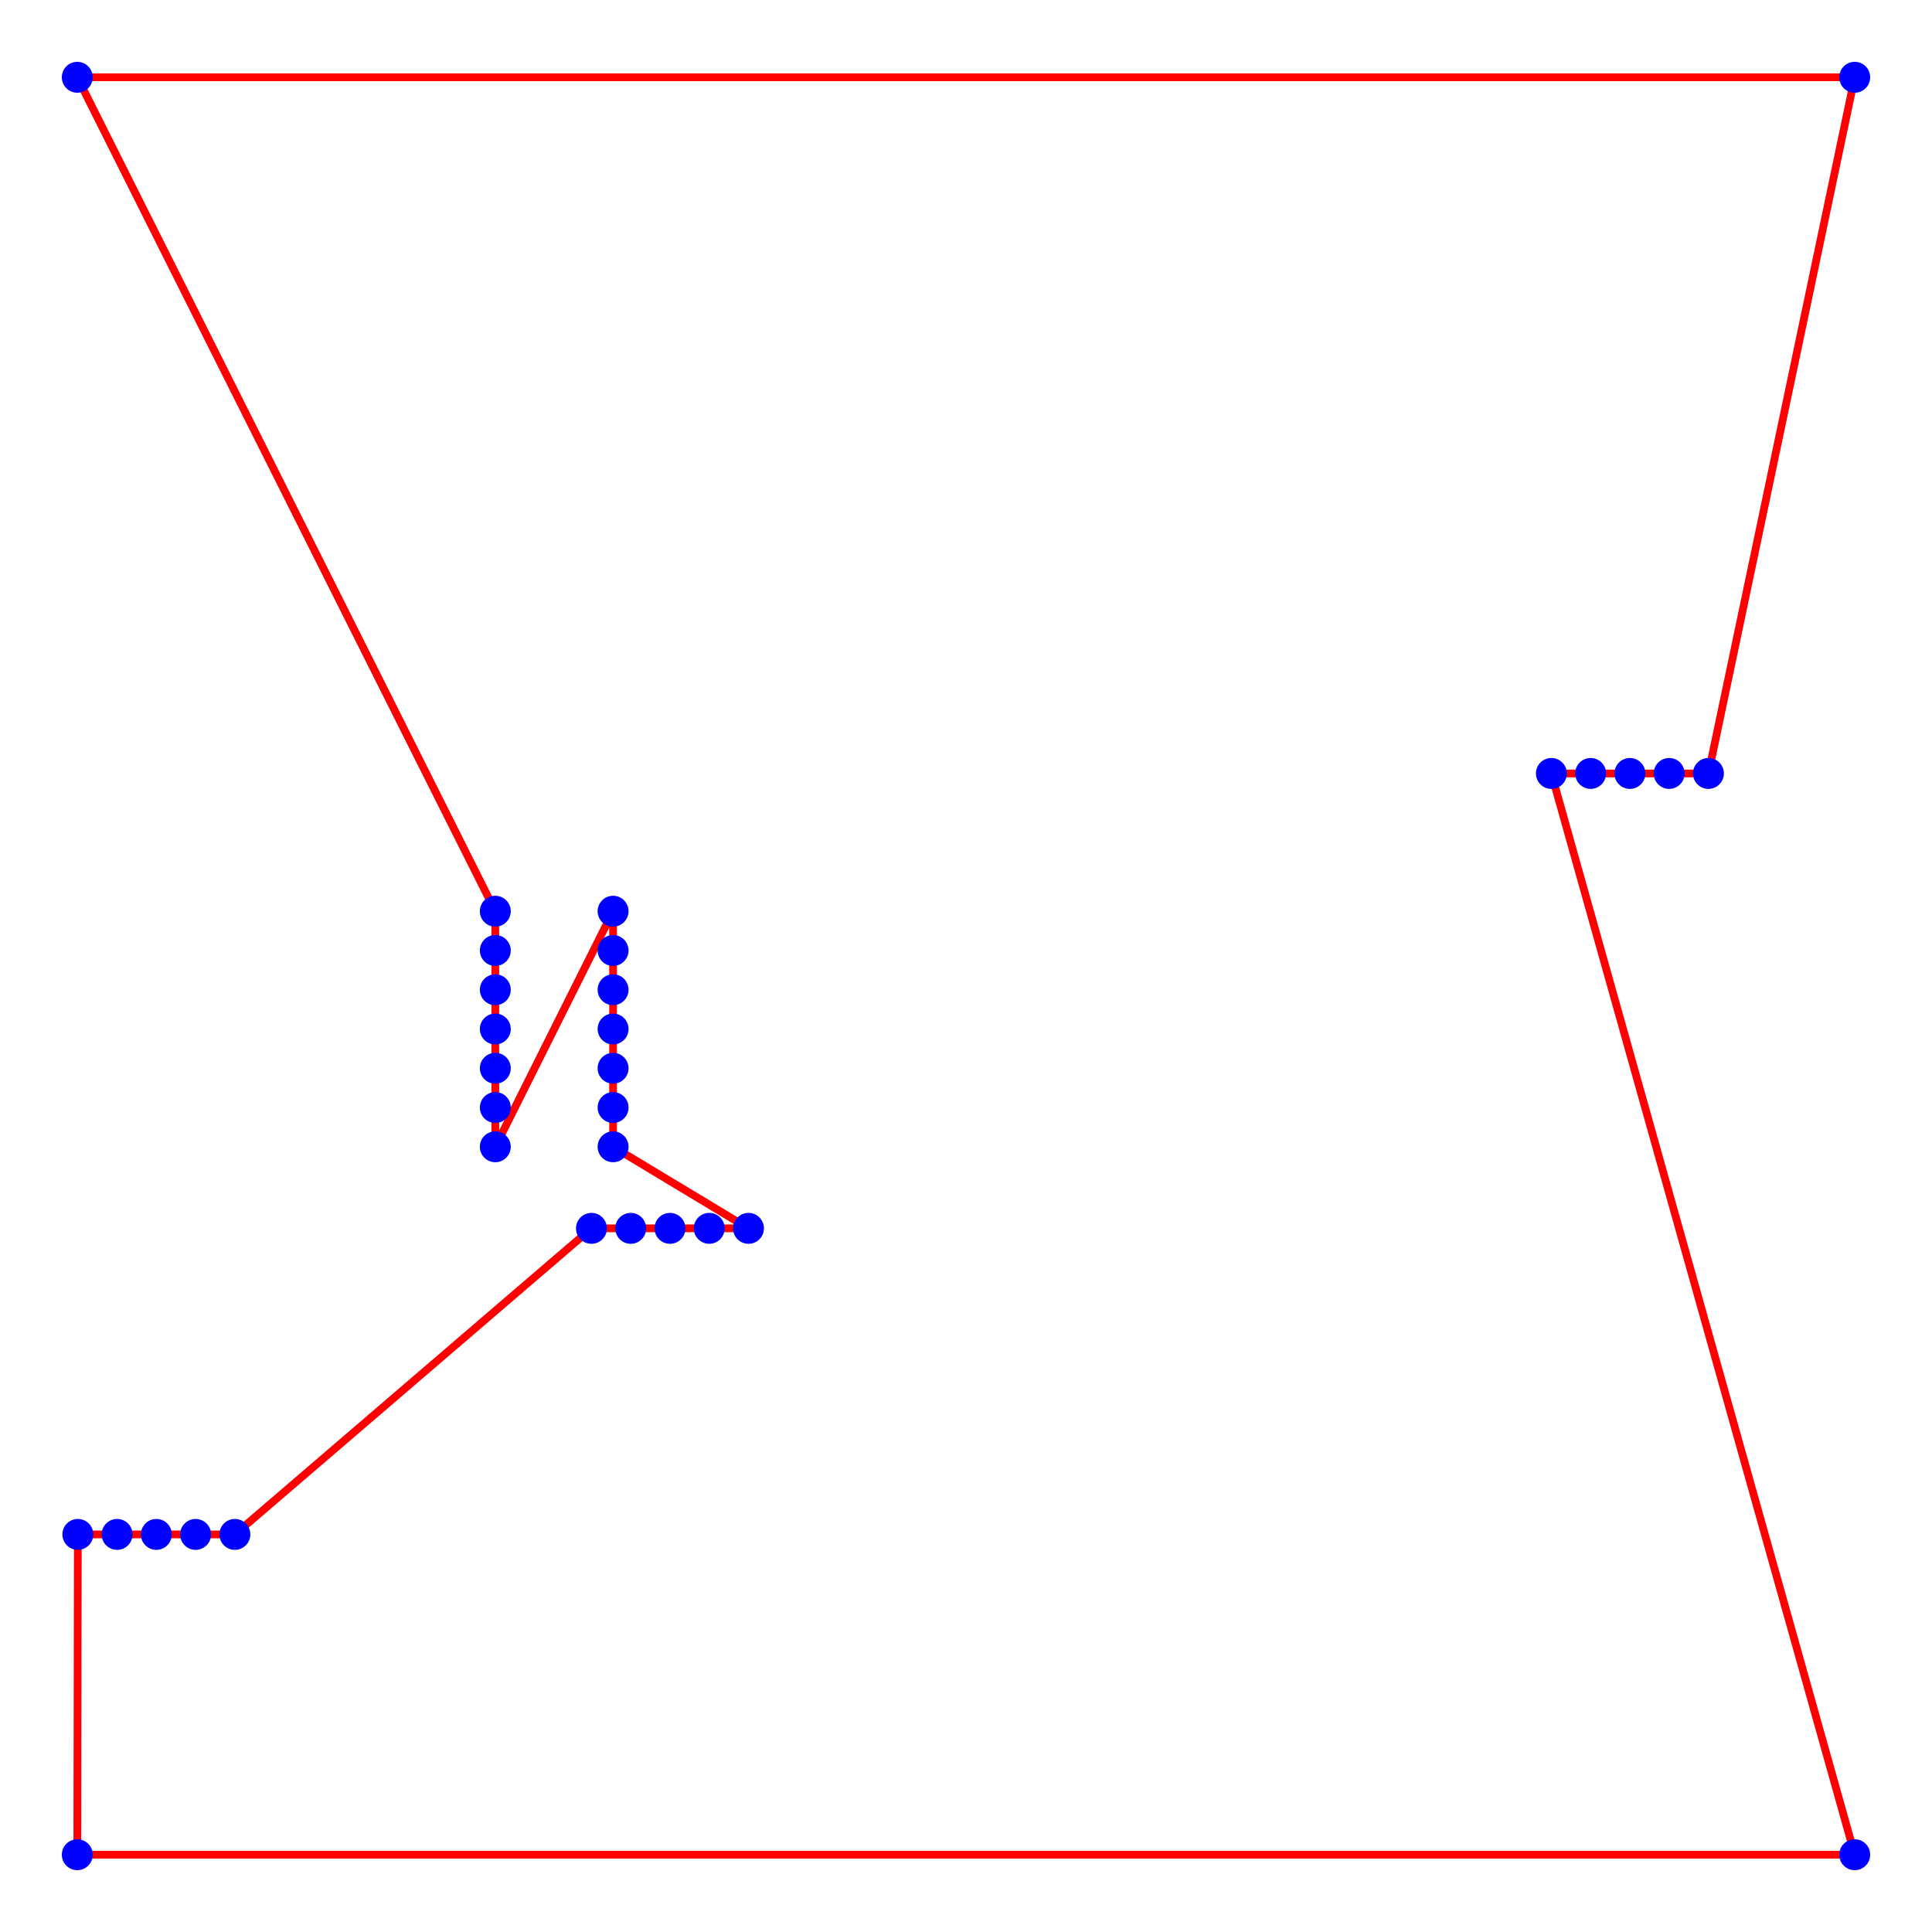 <?xml version="1.0" encoding="UTF-8" standalone="no"?>
<svg xmlns="http://www.w3.org/2000/svg" viewBox="0 0 125 125">
<g stroke="red" stroke-width="0.5" fill="none">
<path d="M5 5 L 32.046 58.956 L 32.046 61.496 L 32.046 64.036 L 32.046 66.576 L 32.046 69.116 L 32.046 71.656 L 32.046 74.196 L 39.666 58.956 L 39.666 61.496 L 39.666 64.036 L 39.666 66.576 L 39.666 69.116 L 39.666 71.656 L 39.666 74.196 L 48.427 79.474 L 45.887 79.474 L 43.347 79.474 L 40.807 79.474 L 38.267 79.474 L 15.196 99.276 L 12.656 99.276 L 10.116 99.276 L 7.576 99.276 L 5.036 99.276 L 5 120 L 120 120 L 100.374 50.042 L 102.914 50.042 L 105.454 50.042 L 107.994 50.042 L 110.534 50.042 L 120 5 L 5 5"/>
</g>
<g>
<circle cx="5" cy="5" r="1" fill="blue"/>
<circle cx="120" cy="5" r="1" fill="blue"/>
<circle cx="5" cy="120" r="1" fill="blue"/>
<circle cx="120" cy="120" r="1" fill="blue"/>
<circle cx="38.267" cy="79.474" r="1" fill="blue"/>
<circle cx="40.807" cy="79.474" r="1" fill="blue"/>
<circle cx="43.347" cy="79.474" r="1" fill="blue"/>
<circle cx="45.887" cy="79.474" r="1" fill="blue"/>
<circle cx="48.427" cy="79.474" r="1" fill="blue"/>
<circle cx="5.036" cy="99.276" r="1" fill="blue"/>
<circle cx="7.576" cy="99.276" r="1" fill="blue"/>
<circle cx="10.116" cy="99.276" r="1" fill="blue"/>
<circle cx="12.656" cy="99.276" r="1" fill="blue"/>
<circle cx="15.196" cy="99.276" r="1" fill="blue"/>
<circle cx="32.046" cy="58.956" r="1" fill="blue"/>
<circle cx="32.046" cy="61.496" r="1" fill="blue"/>
<circle cx="32.046" cy="64.036" r="1" fill="blue"/>
<circle cx="32.046" cy="66.576" r="1" fill="blue"/>
<circle cx="32.046" cy="69.116" r="1" fill="blue"/>
<circle cx="32.046" cy="71.656" r="1" fill="blue"/>
<circle cx="32.046" cy="74.196" r="1" fill="blue"/>
<circle cx="39.666" cy="58.956" r="1" fill="blue"/>
<circle cx="39.666" cy="61.496" r="1" fill="blue"/>
<circle cx="39.666" cy="64.036" r="1" fill="blue"/>
<circle cx="39.666" cy="66.576" r="1" fill="blue"/>
<circle cx="39.666" cy="69.116" r="1" fill="blue"/>
<circle cx="39.666" cy="71.656" r="1" fill="blue"/>
<circle cx="39.666" cy="74.196" r="1" fill="blue"/>
<circle cx="100.374" cy="50.042" r="1" fill="blue"/>
<circle cx="102.914" cy="50.042" r="1" fill="blue"/>
<circle cx="105.454" cy="50.042" r="1" fill="blue"/>
<circle cx="107.994" cy="50.042" r="1" fill="blue"/>
<circle cx="110.534" cy="50.042" r="1" fill="blue"/>
</g>
</svg>